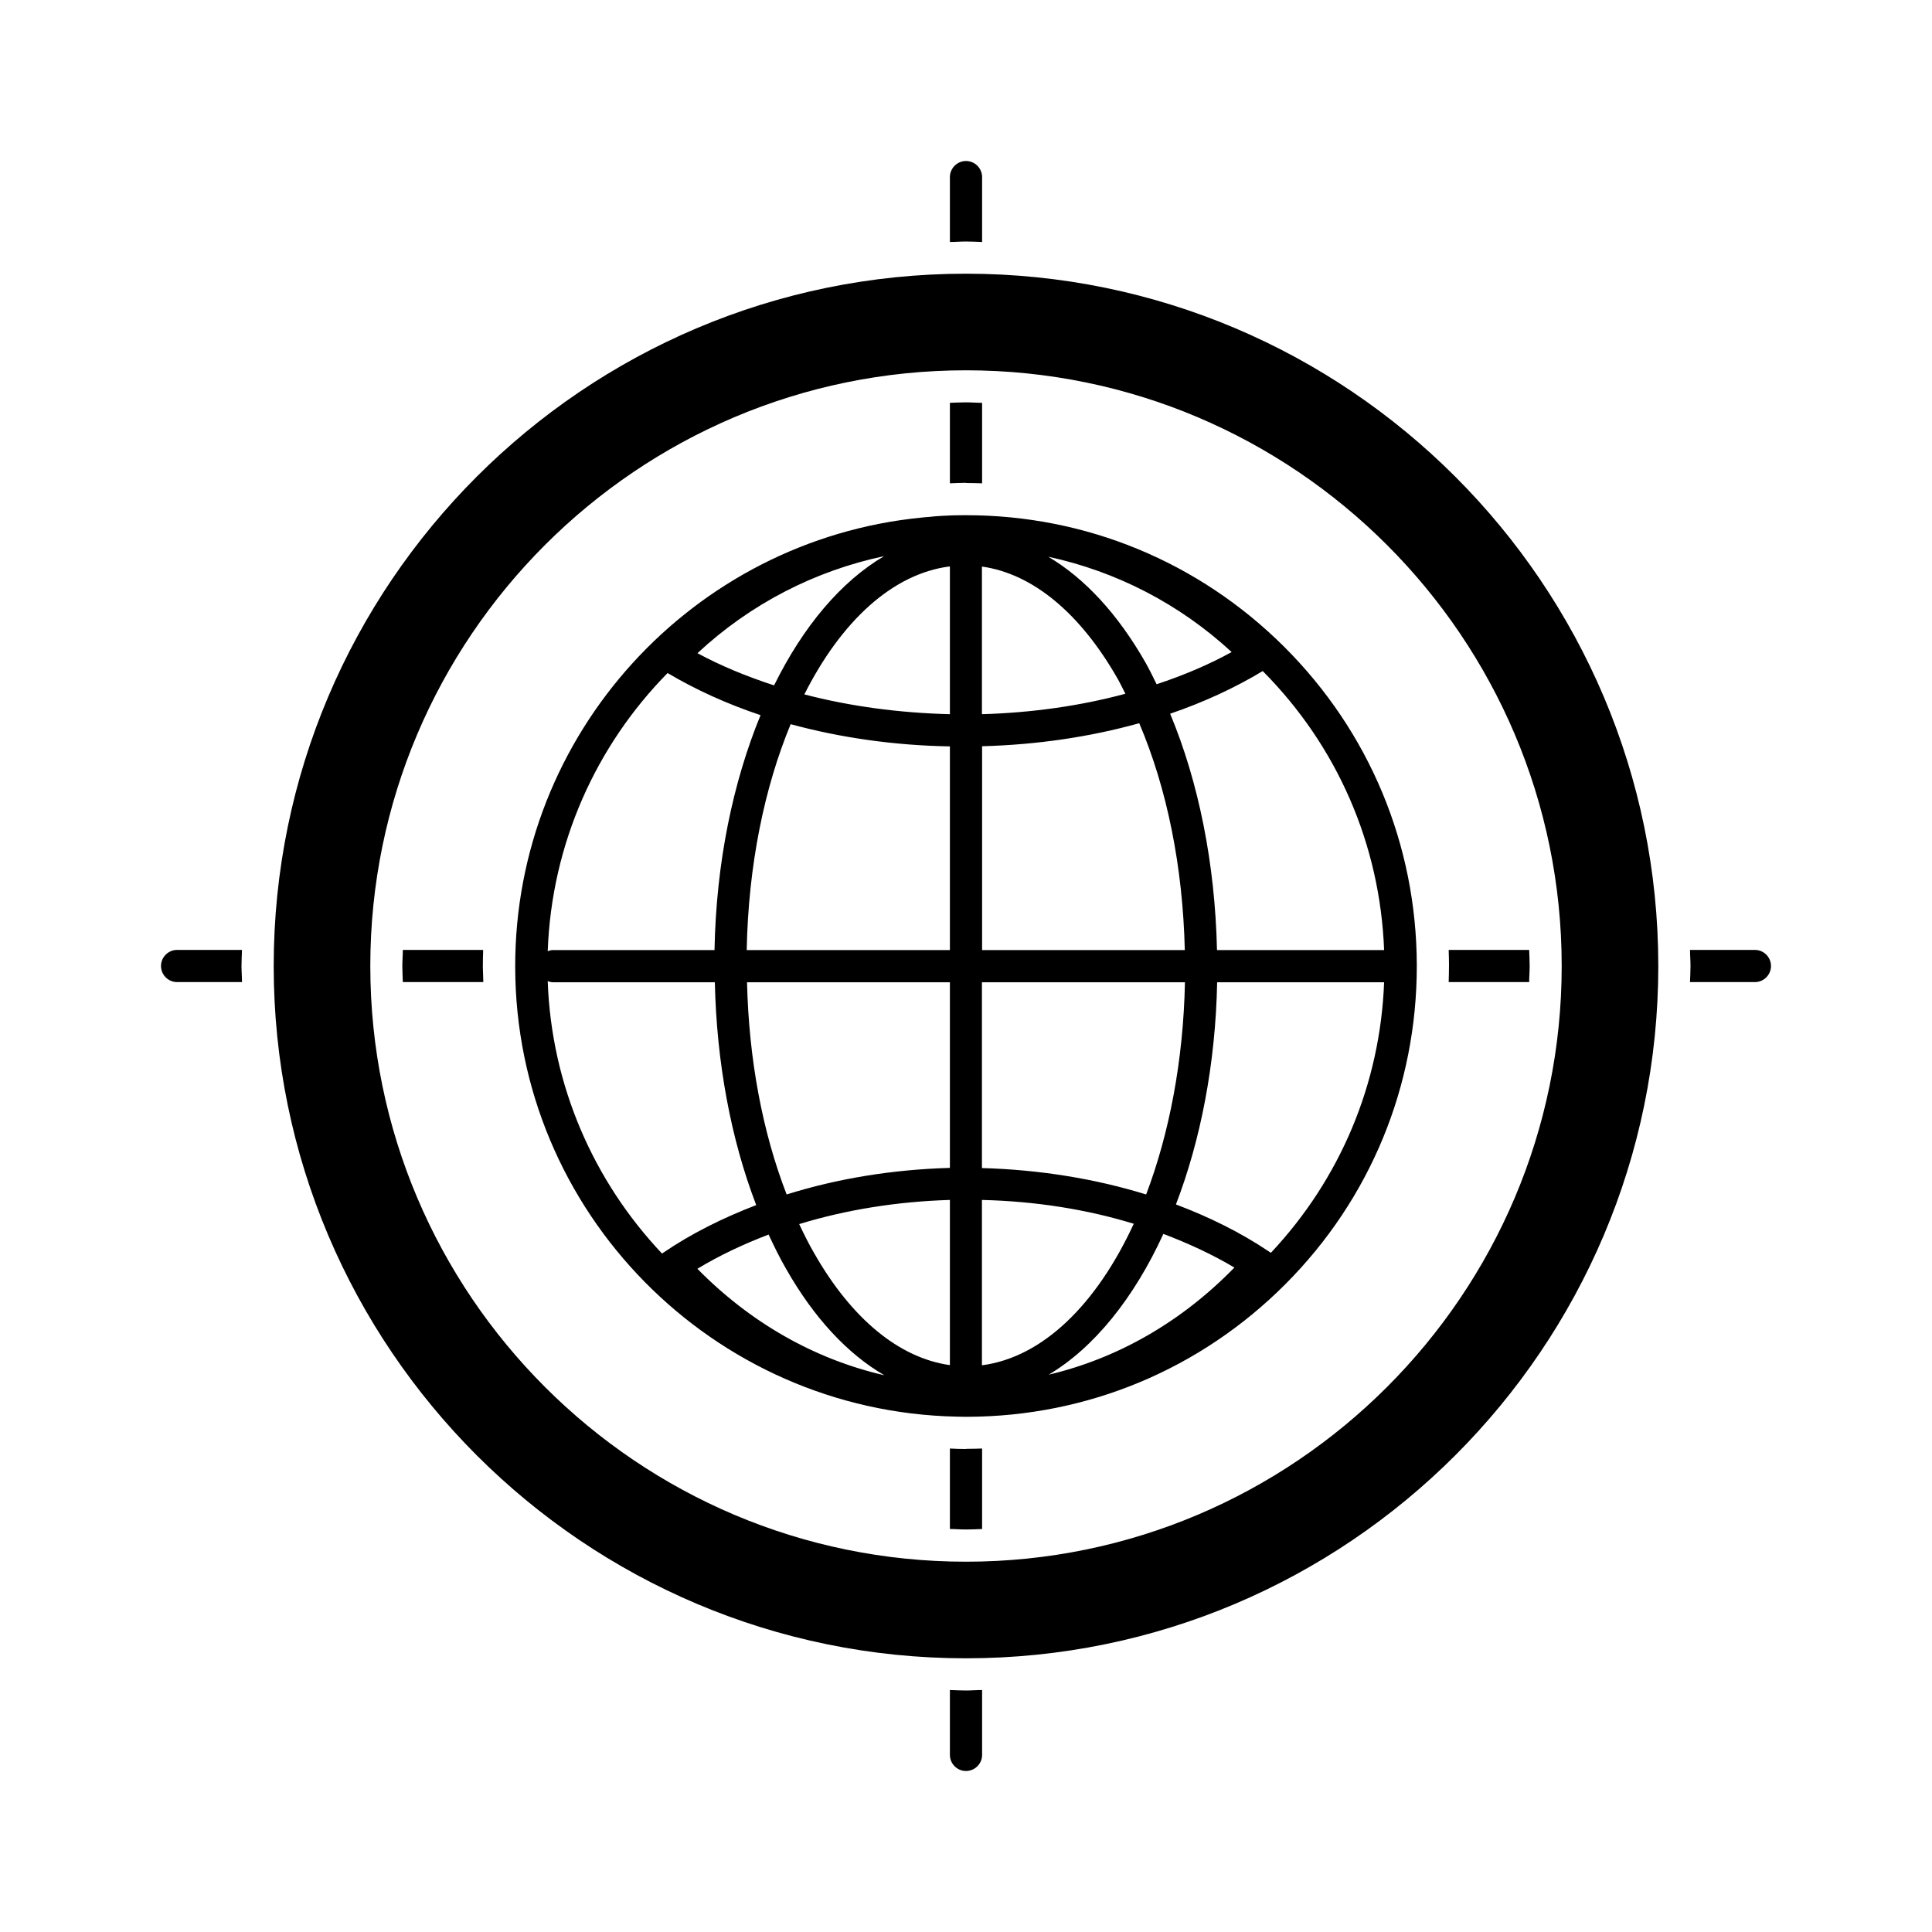 <?xml version="1.0" encoding="UTF-8"?>
<svg id="expanded" xmlns="http://www.w3.org/2000/svg" viewBox="0 0 120 120">
  <defs>
    <style>
      .cls-1 {
        stroke-width: 0px;
      }
    </style>
  </defs>
  <path class="cls-1" d="m61,15.03v-4.03c0-.55-.45-1-1-1s-1,.45-1,1v4.03c.33,0,.66-.03,1-.03s.67.02,1,.03Z"/>
  <path class="cls-1" d="m11,59c-.55,0-1,.45-1,1s.45,1,1,1h4.03c0-.33-.03-.66-.03-1s.02-.67.03-1h-4.03Z"/>
  <path class="cls-1" d="m59,104.97v4.03c0,.55.45,1,1,1s1-.45,1-1v-4.03c-.33,0-.66.03-1,.03s-.67-.02-1-.03Z"/>
  <path class="cls-1" d="m79.75,40.16c-5.29-5.26-12.3-8.16-19.75-8.16h-.11c-.46,0-.92.01-1.37.04-.28.01-.56.04-.84.07-.15.01-.31.02-.46.04-14.16,1.4-25.25,13.4-25.22,27.92.03,15.22,12.27,27.6,27.41,27.92.19,0,.37.01.56.01h.1c7.48-.02,14.5-2.95,19.78-8.25,5.26-5.28,8.15-12.29,8.15-19.75,0,0,0,0,0,0,0,0,0,0,0,0,0-.02,0-.04,0-.06-.02-7.48-2.95-14.5-8.25-19.78Zm-24.83-5.62c-2.69,1.58-5.04,4.38-6.84,8.03-1.69-.55-3.3-1.21-4.76-2,3.3-3.07,7.3-5.12,11.61-6.03Zm-13.46,7.26c1.75,1.04,3.69,1.92,5.78,2.62-1.71,4.15-2.76,9.16-2.86,14.59h-10.03c-.12,0-.22.03-.33.07.24-6.71,3.03-12.79,7.44-17.27Zm-.35,36.05c-4.2-4.45-6.86-10.37-7.09-16.91.1.04.21.07.33.07h10.05c.11,4.99,1,9.75,2.57,13.84-2.08.8-4.03,1.77-5.76,2.95l-.09.06Zm2.2.96c1.37-.83,2.86-1.53,4.43-2.13.34.73.69,1.45,1.08,2.12,1.73,3.05,3.82,5.29,6.11,6.62-4.31-.99-8.31-3.25-11.62-6.62Zm15.69,5.17v.81c-3.14-.44-6.11-2.87-8.44-6.97-.33-.57-.63-1.17-.92-1.79,2.91-.89,6.07-1.4,9.36-1.5v9.44Zm0-11.44c-3.56.1-6.98.66-10.14,1.65-1.5-3.87-2.35-8.4-2.46-13.18h12.6v11.53Zm0-13.53h-12.62c.1-5.26,1.1-10.1,2.73-14.03,3.09.84,6.43,1.32,9.89,1.38v12.65Zm0-22.97v8.32c-3.16-.08-6.21-.49-9.04-1.23,2.28-4.53,5.47-7.5,9.04-7.95v.86Zm26.97,22.97h-10.38c-.12-5.34-1.13-10.41-2.91-14.68,2.08-.71,4.01-1.6,5.75-2.65,4.64,4.67,7.29,10.78,7.54,17.33Zm-9.47-18.51c-1.43.79-3,1.45-4.66,2-.22-.45-.44-.9-.68-1.33-1.72-3.02-3.78-5.25-6.05-6.59,4.22.91,8.14,2.92,11.39,5.92Zm-15.51-4.46v-.85c3.14.44,6.1,2.88,8.43,6.97.17.3.32.62.48.93-2.78.75-5.79,1.18-8.91,1.27v-8.32Zm0,10.31c3.42-.09,6.72-.58,9.77-1.43,1.73,4.06,2.71,8.93,2.83,14.09h-12.59v-12.66Zm0,14.66h12.61c-.1,4.88-.98,9.41-2.41,13.18-3.18-.98-6.62-1.54-10.2-1.64v-11.54Zm0,22.97v-9.45c3.31.08,6.5.58,9.43,1.48-2.3,4.99-5.65,8.3-9.43,8.79v-.82Zm4.12,1.42c2.85-1.69,5.32-4.77,7.15-8.76,1.56.59,3.05,1.28,4.41,2.09-3.29,3.38-7.26,5.65-11.56,6.66Zm13.82-7.59l-.15-.1c-1.73-1.16-3.67-2.12-5.74-2.9,1.53-3.99,2.46-8.72,2.56-13.8h10.37c-.24,6.3-2.71,12.2-7.03,16.8Z"/>
  <path class="cls-1" d="m109,59h-4.03c0,.33.03.66.03,1s-.02.67-.03,1h4.03c.55,0,1-.45,1-1s-.45-1-1-1Z"/>
  <path class="cls-1" d="m60,17c-23.71,0-43,19.29-43,43s19.29,43,43,43,43-19.29,43-43-19.29-43-43-43Zm0,80c-20.4,0-37-16.6-37-37S39.6,23,60,23s37,16.6,37,37-16.6,37-37,37Z"/>
  <path class="cls-1" d="m60,30c.33,0,.67.01,1,.02v-5c-.33,0-.66-.03-1-.03s-.67.02-1,.03v5c.31-.01.62-.03.93-.03h.07Z"/>
  <path class="cls-1" d="m89.98,61h5c0-.33.03-.66.03-1s-.02-.67-.03-1h-5c.01.31.02.62.02.93,0,.36-.01.71-.02,1.07Z"/>
  <path class="cls-1" d="m60,90c-.34,0-.67-.01-1-.03v5c.33,0,.66.03,1,.03s.67-.02,1-.03v-5c-.31.01-.62.02-.93.02h-.07Z"/>
  <path class="cls-1" d="m30.02,59h-5c0,.33-.03.66-.03,1s.02.67.03,1h5c-.01-.31-.02-.62-.03-.93,0-.36.01-.71.02-1.07Z"/>
</svg>